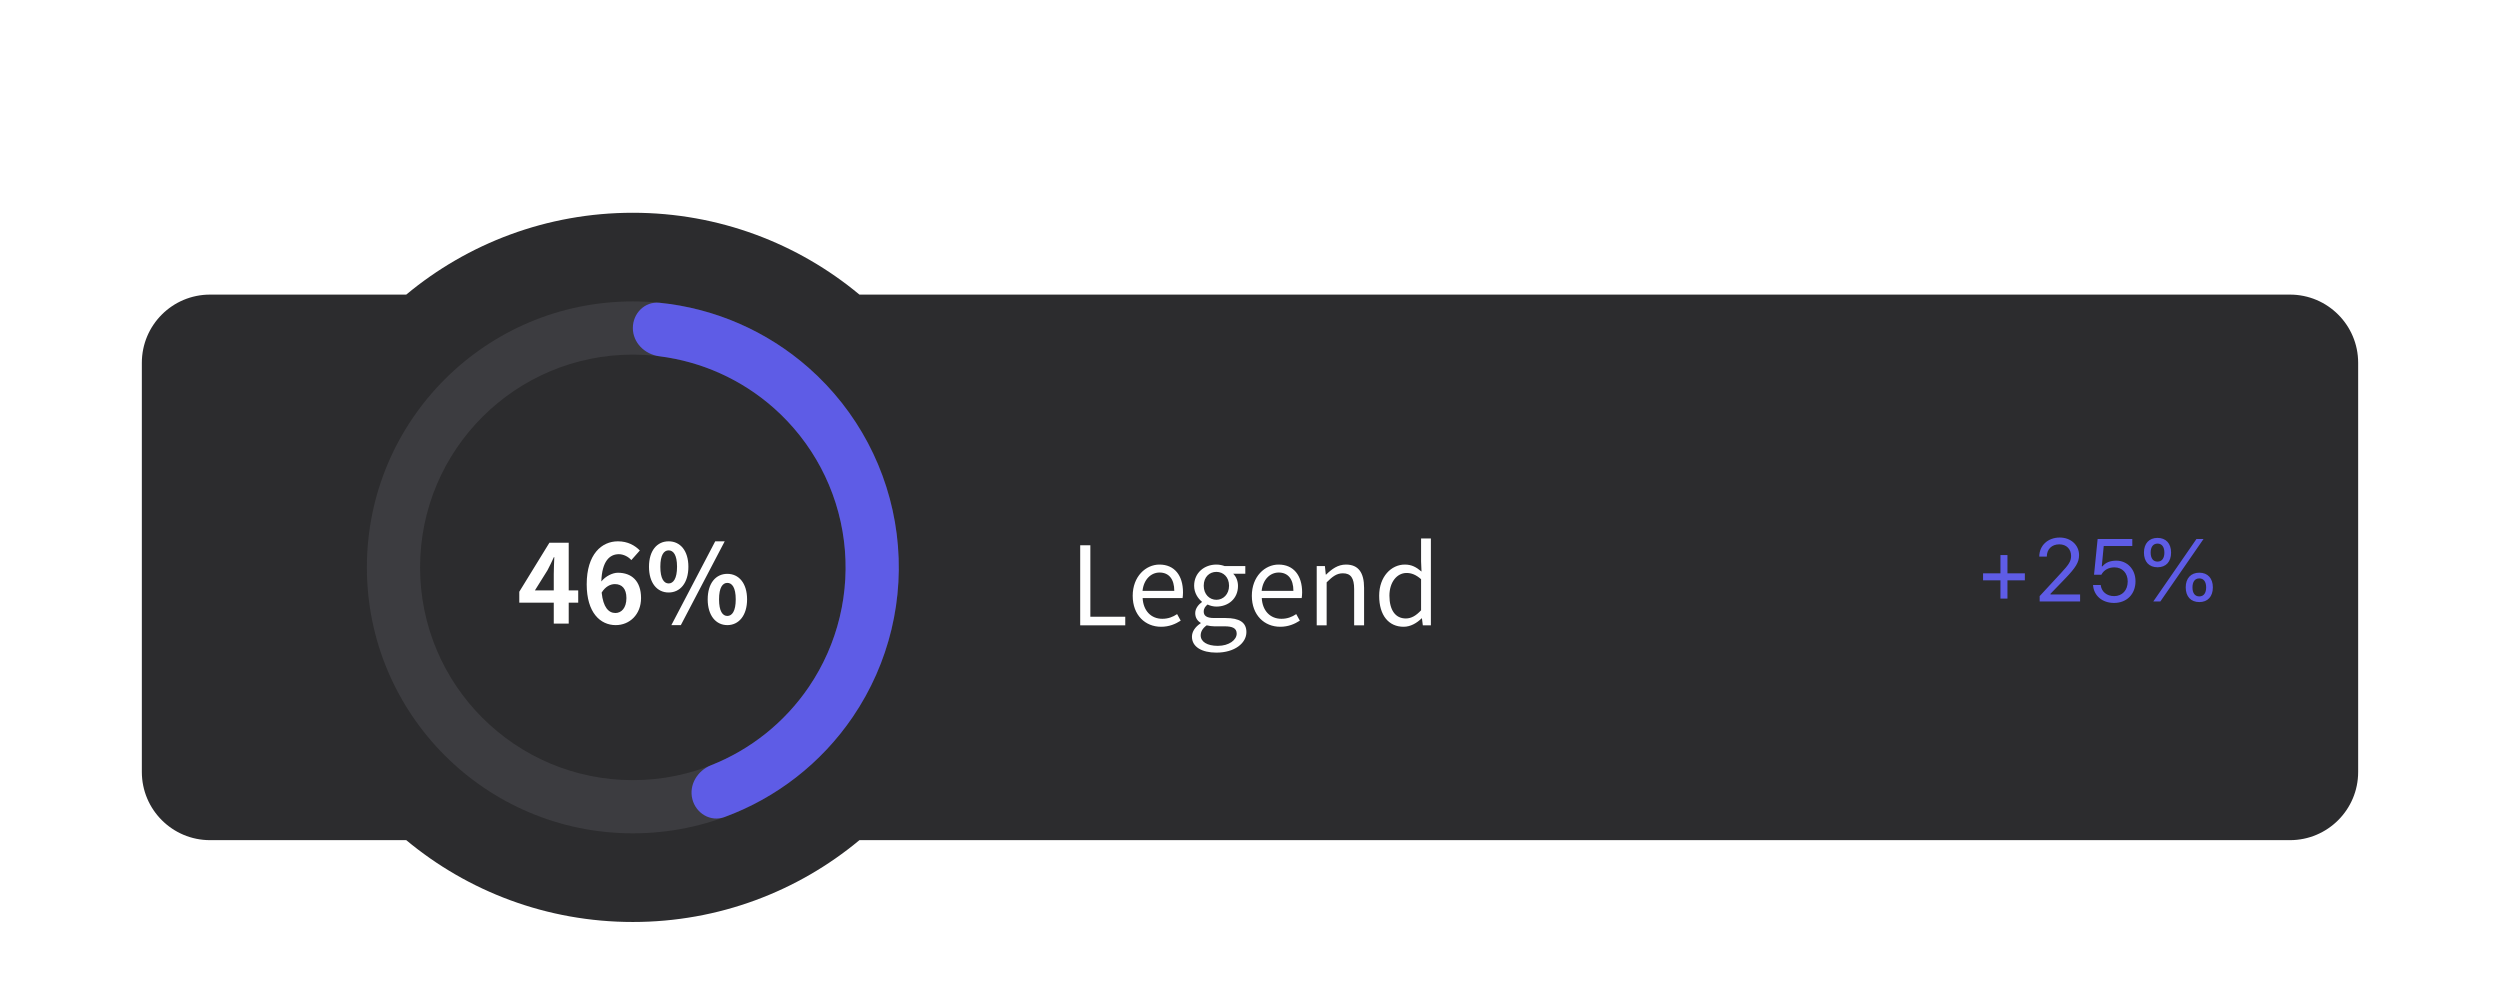 <svg width="282" height="112" viewBox="0 0 282 112" fill="none" xmlns="http://www.w3.org/2000/svg">
<g clip-path="url(#clip0_7_319)" filter="url(#filter0_dd_7_319)">
<path fill-rule="evenodd" clip-rule="evenodd" d="M96.945 17.231H258.308C262.556 17.231 266 20.675 266 24.923V71.077C266 75.325 262.556 78.769 258.308 78.769H96.945C90.014 84.533 81.104 88 71.385 88C61.665 88 52.755 84.533 45.824 78.769H23.692C19.444 78.769 16 75.325 16 71.077V24.923C16 20.675 19.444 17.231 23.692 17.231H45.824C52.755 11.467 61.665 8 71.385 8C81.104 8 90.014 11.467 96.945 17.231Z" fill="#2C2C2E"/>
<path opacity="0.7" d="M101.385 48C101.385 64.569 87.953 78 71.385 78C54.816 78 41.385 64.569 41.385 48C41.385 31.431 54.816 18 71.385 18C87.953 18 101.385 31.431 101.385 48ZM47.385 48C47.385 61.255 58.13 72 71.385 72C84.64 72 95.385 61.255 95.385 48C95.385 34.745 84.64 24 71.385 24C58.13 24 47.385 34.745 47.385 48Z" fill="#787880" fill-opacity="0.32"/>
<path d="M71.385 21C71.385 19.343 72.731 17.984 74.38 18.15C80.6 18.774 86.498 21.33 91.224 25.497C96.704 30.328 100.233 36.992 101.148 44.24C102.064 51.488 100.303 58.82 96.197 64.862C92.656 70.074 87.579 74.016 81.709 76.168C80.154 76.738 78.511 75.757 78.099 74.152C77.687 72.547 78.664 70.929 80.205 70.32C84.663 68.559 88.515 65.492 91.235 61.49C94.52 56.656 95.928 50.79 95.195 44.992C94.463 39.194 91.64 33.862 87.256 29.997C83.626 26.797 79.133 24.785 74.377 24.187C72.733 23.981 71.385 22.657 71.385 21Z" fill="#5E5CE6"/>
<path d="M60.336 50.599L61.751 48.335C62.01 47.842 62.256 47.338 62.477 46.846H62.527C62.502 47.387 62.465 48.212 62.465 48.741V50.599H60.336ZM62.465 54.341H64.151V51.978H65.222V50.599H64.151V45.221H61.973L58.576 50.747V51.978H62.465V54.341ZM69.356 49.886C70.143 49.886 70.66 50.39 70.66 51.461C70.66 52.581 70.094 53.147 69.417 53.147C68.654 53.147 68.039 52.507 67.867 50.846C68.285 50.156 68.863 49.886 69.356 49.886ZM69.454 54.513C71.005 54.513 72.31 53.332 72.31 51.461C72.31 49.516 71.227 48.605 69.7 48.605C69.11 48.605 68.322 48.975 67.83 49.59C67.903 47.301 68.765 46.513 69.811 46.513C70.34 46.513 70.894 46.809 71.214 47.178L72.174 46.095C71.62 45.529 70.82 45.061 69.7 45.061C67.867 45.061 66.18 46.513 66.18 49.91C66.18 53.122 67.719 54.513 69.454 54.513ZM75.422 50.833C76.726 50.833 77.65 49.762 77.65 47.929C77.65 46.107 76.726 45.061 75.422 45.061C74.117 45.061 73.206 46.107 73.206 47.929C73.206 49.762 74.117 50.833 75.422 50.833ZM75.422 49.812C74.892 49.812 74.486 49.27 74.486 47.929C74.486 46.587 74.892 46.082 75.422 46.082C75.951 46.082 76.37 46.587 76.37 47.929C76.37 49.27 75.951 49.812 75.422 49.812ZM75.73 54.513H76.8L81.748 45.061H80.677L75.73 54.513ZM82.043 54.513C83.336 54.513 84.271 53.43 84.271 51.609C84.271 49.775 83.336 48.729 82.043 48.729C80.751 48.729 79.828 49.775 79.828 51.609C79.828 53.43 80.751 54.513 82.043 54.513ZM82.043 53.479C81.514 53.479 81.108 52.95 81.108 51.609C81.108 50.267 81.514 49.75 82.043 49.75C82.573 49.75 82.991 50.267 82.991 51.609C82.991 52.95 82.573 53.479 82.043 53.479Z" fill="white"/>
<path d="M226.441 49.463H228.404V48.672H226.441V46.612H225.65V48.672H223.688V49.463H225.65V51.524H226.441V49.463ZM230.03 46.788H230.88C230.88 45.953 231.441 45.401 232.286 45.401C233.116 45.401 233.619 45.958 233.619 46.705C233.619 47.325 233.355 47.691 232.457 48.663L230.074 51.241V51.846H234.635V51.055H231.295V50.977L232.896 49.322C234.166 48.008 234.518 47.422 234.518 46.612C234.518 45.469 233.575 44.634 232.345 44.634C230.997 44.634 230.03 45.533 230.03 46.788ZM238.463 52.012C239.903 52.012 240.885 51.016 240.885 49.566C240.885 48.169 239.908 47.242 238.727 47.242C238.023 47.242 237.501 47.456 237.159 47.881H237.081L237.301 45.586H240.523V44.8H236.612L236.207 48.829H237.032C237.311 48.306 237.838 47.998 238.507 47.998C239.396 47.998 240.006 48.638 240.006 49.59C240.006 50.577 239.396 51.241 238.473 51.241C237.643 51.241 237.037 50.738 236.959 49.986H236.095C236.173 51.192 237.13 52.012 238.463 52.012ZM243.37 47.989C244.322 47.989 244.898 47.369 244.898 46.329C244.898 45.303 244.317 44.673 243.37 44.673C242.423 44.673 241.837 45.303 241.837 46.329C241.837 47.364 242.413 47.989 243.37 47.989ZM243.688 51.846L248.556 44.8H247.76L242.892 51.846H243.688ZM243.37 47.349C242.877 47.349 242.594 46.978 242.594 46.333C242.594 45.694 242.877 45.318 243.37 45.318C243.858 45.318 244.142 45.694 244.142 46.333C244.142 46.973 243.863 47.349 243.37 47.349ZM248.082 51.914C249.034 51.914 249.61 51.294 249.61 50.254C249.61 49.229 249.029 48.599 248.082 48.599C247.135 48.599 246.549 49.229 246.549 50.254C246.549 51.289 247.13 51.914 248.082 51.914ZM248.082 51.275C247.589 51.275 247.311 50.904 247.311 50.259C247.311 49.62 247.589 49.244 248.082 49.244C248.575 49.244 248.854 49.62 248.854 50.259C248.854 50.899 248.575 51.275 248.082 51.275Z" fill="#5E5CE6"/>
<path d="M121.846 54.538H126.929V53.566H122.991V45.505H121.846V54.538ZM130.969 54.699C131.88 54.699 132.594 54.391 133.185 54.009L132.779 53.271C132.286 53.603 131.757 53.8 131.105 53.8C129.837 53.8 128.963 52.889 128.889 51.462H133.394C133.419 51.301 133.443 51.068 133.443 50.822C133.443 48.914 132.483 47.683 130.785 47.683C129.234 47.683 127.769 49.037 127.769 51.203C127.769 53.406 129.197 54.699 130.969 54.699ZM128.877 50.649C129.012 49.345 129.849 48.581 130.797 48.581C131.843 48.581 132.459 49.308 132.459 50.649H128.877ZM137.209 57.615C139.277 57.615 140.594 56.545 140.594 55.301C140.594 54.206 139.806 53.714 138.255 53.714H136.951C136.052 53.714 135.781 53.419 135.781 52.988C135.781 52.618 135.966 52.397 136.212 52.188C136.507 52.335 136.877 52.422 137.209 52.422C138.563 52.422 139.646 51.523 139.646 50.095C139.646 49.517 139.424 49.025 139.104 48.717H140.471V47.855H138.144C137.911 47.769 137.578 47.683 137.209 47.683C135.855 47.683 134.698 48.606 134.698 50.071C134.698 50.871 135.129 51.511 135.572 51.868V51.917C135.227 52.163 134.821 52.606 134.821 53.16C134.821 53.689 135.08 54.046 135.437 54.255V54.305C134.809 54.711 134.452 55.252 134.452 55.819C134.452 56.975 135.572 57.615 137.209 57.615ZM137.209 51.658C136.434 51.658 135.781 51.043 135.781 50.071C135.781 49.086 136.421 48.508 137.209 48.508C137.997 48.508 138.637 49.099 138.637 50.071C138.637 51.043 137.972 51.658 137.209 51.658ZM137.369 56.852C136.163 56.852 135.437 56.385 135.437 55.671C135.437 55.277 135.634 54.883 136.114 54.538C136.409 54.612 136.729 54.649 136.975 54.649H138.132C139.018 54.649 139.498 54.858 139.498 55.474C139.498 56.175 138.649 56.852 137.369 56.852ZM144.407 54.699C145.318 54.699 146.031 54.391 146.622 54.009L146.216 53.271C145.724 53.603 145.195 53.8 144.542 53.8C143.275 53.8 142.401 52.889 142.327 51.462H146.831C146.856 51.301 146.881 51.068 146.881 50.822C146.881 48.914 145.921 47.683 144.222 47.683C142.671 47.683 141.207 49.037 141.207 51.203C141.207 53.406 142.635 54.699 144.407 54.699ZM142.315 50.649C142.45 49.345 143.287 48.581 144.235 48.581C145.281 48.581 145.896 49.308 145.896 50.649H142.315ZM148.526 54.538H149.646V49.689C150.323 49.012 150.791 48.668 151.48 48.668C152.366 48.668 152.748 49.197 152.748 50.452V54.538H153.868V50.305C153.868 48.594 153.228 47.683 151.825 47.683C150.914 47.683 150.225 48.188 149.585 48.815H149.548L149.449 47.855H148.526V54.538ZM158.327 54.699C159.127 54.699 159.829 54.268 160.358 53.751H160.395L160.494 54.538H161.404V44.742H160.297V47.314L160.346 48.471C159.755 47.978 159.25 47.683 158.463 47.683C156.937 47.683 155.57 49.037 155.57 51.203C155.57 53.431 156.654 54.699 158.327 54.699ZM158.574 53.763C157.392 53.763 156.727 52.803 156.727 51.191C156.727 49.665 157.577 48.631 158.66 48.631C159.214 48.631 159.718 48.828 160.297 49.332V52.84C159.73 53.455 159.189 53.763 158.574 53.763Z" fill="white"/>
</g>
<defs>
<filter id="filter0_dd_7_319" x="0" y="0" width="282" height="112" filterUnits="userSpaceOnUse" color-interpolation-filters="sRGB">
<feFlood flood-opacity="0" result="BackgroundImageFix"/>
<feColorMatrix in="SourceAlpha" type="matrix" values="0 0 0 0 0 0 0 0 0 0 0 0 0 0 0 0 0 0 127 0" result="hardAlpha"/>
<feOffset dy="8"/>
<feGaussianBlur stdDeviation="8"/>
<feColorMatrix type="matrix" values="0 0 0 0 0.196 0 0 0 0 0.196 0 0 0 0 0.279 0 0 0 0.06 0"/>
<feBlend mode="multiply" in2="BackgroundImageFix" result="effect1_dropShadow_7_319"/>
<feColorMatrix in="SourceAlpha" type="matrix" values="0 0 0 0 0 0 0 0 0 0 0 0 0 0 0 0 0 0 127 0" result="hardAlpha"/>
<feOffset dy="8"/>
<feGaussianBlur stdDeviation="4"/>
<feColorMatrix type="matrix" values="0 0 0 0 0.196 0 0 0 0 0.196 0 0 0 0 0.279 0 0 0 0.08 0"/>
<feBlend mode="multiply" in2="effect1_dropShadow_7_319" result="effect2_dropShadow_7_319"/>
<feBlend mode="normal" in="SourceGraphic" in2="effect2_dropShadow_7_319" result="shape"/>
</filter>
<clipPath id="clip0_7_319">
<rect width="250" height="80" fill="white" transform="translate(16 8)"/>
</clipPath>
</defs>
</svg>

